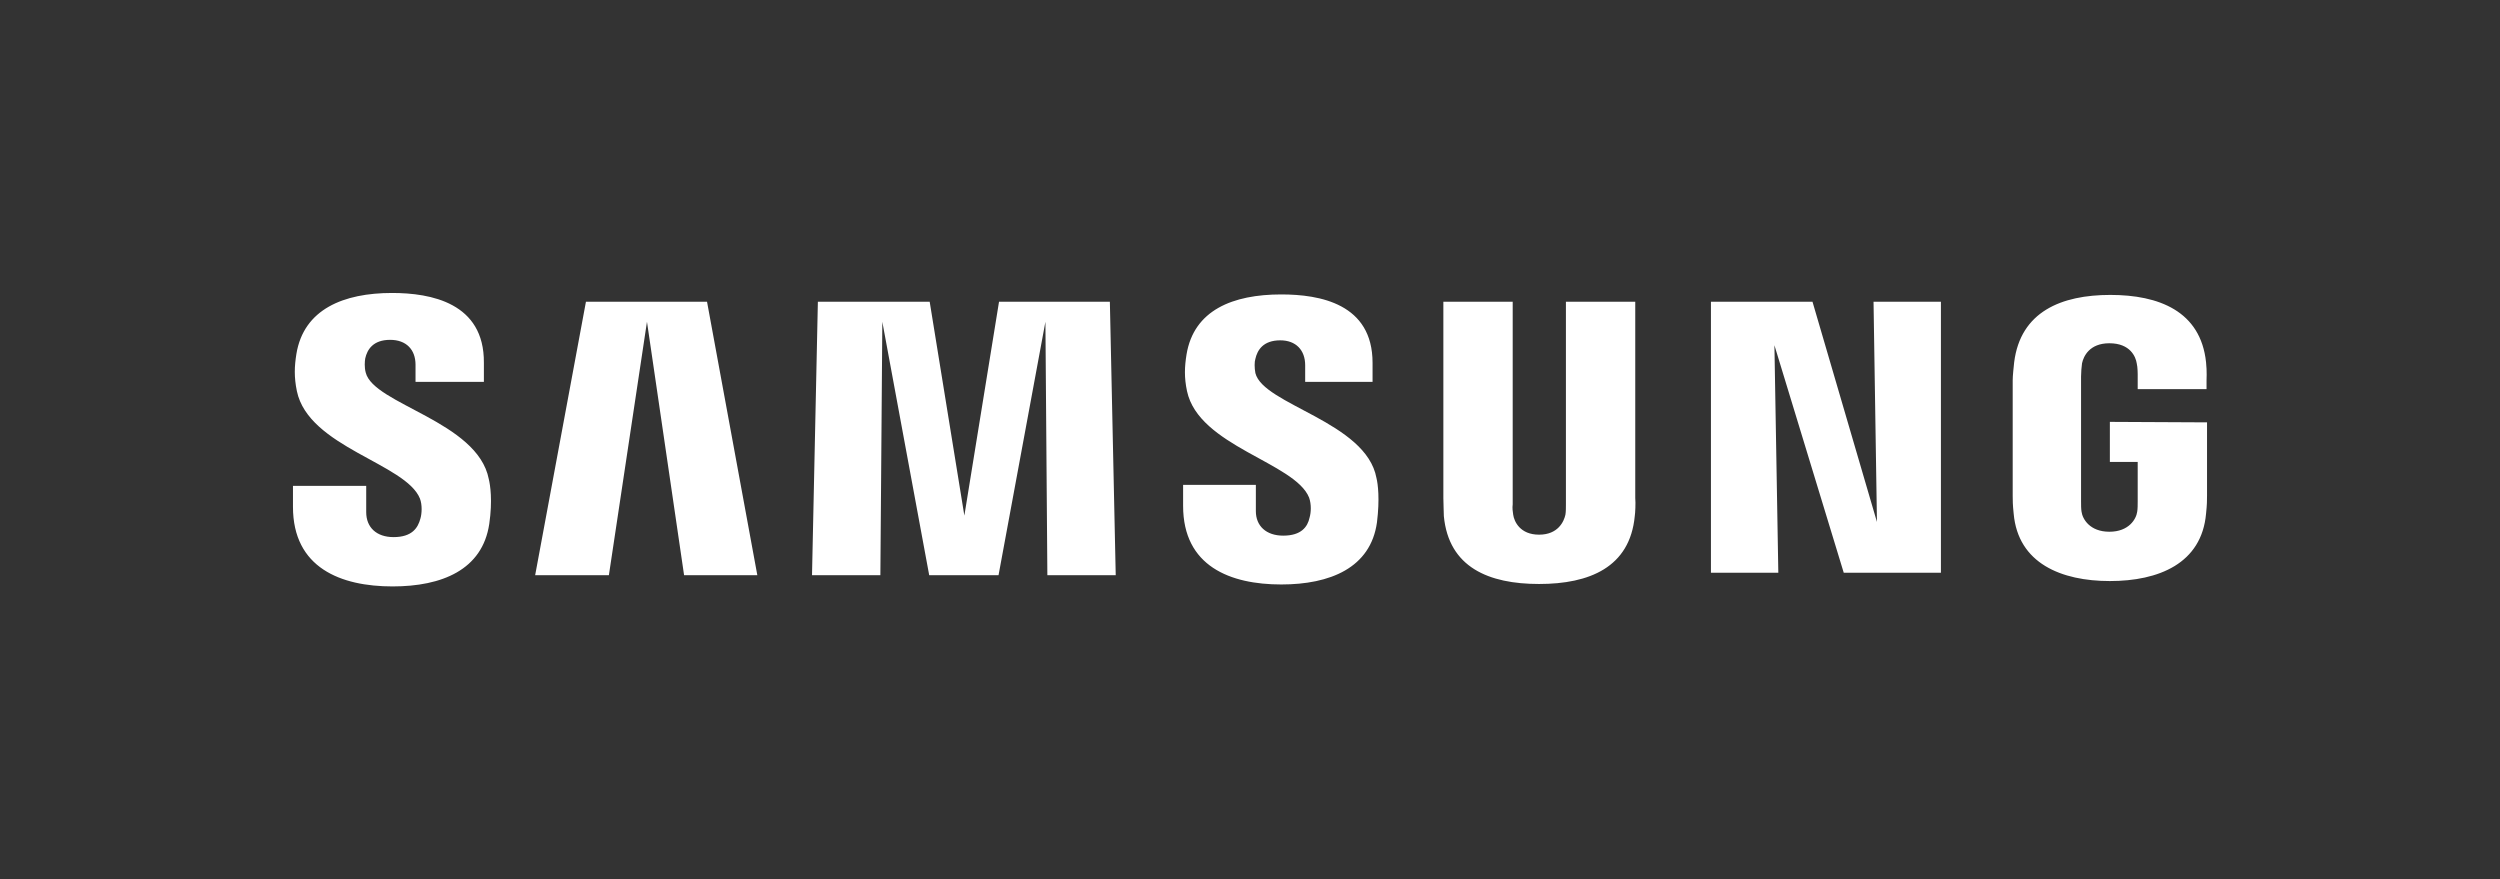 <?xml version="1.0" encoding="utf-8"?>
<!-- Generator: Adobe Illustrator 27.1.0, SVG Export Plug-In . SVG Version: 6.00 Build 0)  -->
<svg version="1.1" id="Layer_1" xmlns="http://www.w3.org/2000/svg" xmlns:xlink="http://www.w3.org/1999/xlink" x="0px" y="0px"
	 viewBox="0 0 512 180.1" style="enable-background:new 0 0 512 180.1;" xml:space="preserve">
<rect x="0" y="0" width="512" height="180.1" fill="#333333" stroke="none"/>
<style type="text/css">
	.st0{fill:#FFFFFF;}
	.st1{fill:#FFFFFF;fill-opacity:0;}
</style>
<g>
	<path class="st0" d="M74.9,76.3c-0.3-1.1-0.2-2.3-0.1-2.9c0.4-1.8,1.6-3.8,5.1-3.8c3.3,0,5.2,2,5.2,5.1c0,1,0,3.5,0,3.5h14v-3.9
		C99.2,62,88.2,60,80.3,60c-9.9,0-18.1,3.3-19.6,12.5c-0.4,2.5-0.5,4.7,0.1,7.6c2.4,11.5,22.3,14.8,25.2,22c0.5,1.3,0.4,3.1,0.1,4.1
		c-0.5,1.9-1.7,3.8-5.5,3.8c-3.5,0-5.6-2-5.6-5.1v-5.4H60v4.3c0,12.5,9.8,16.3,20.4,16.3c10.1,0,18.4-3.4,19.8-12.8
		c0.7-4.8,0.2-8-0.1-9.2C97.8,86.3,76.5,82.8,74.9,76.3z M257.1,76.4c-0.2-1.1-0.2-2.3,0-2.9c0.4-1.8,1.6-3.8,5.1-3.8
		c3.2,0,5.1,2,5.1,5.1c0,1,0,3.4,0,3.4h13.8v-3.9c0-12.1-10.8-14-18.7-14c-9.9,0-17.9,3.2-19.4,12.3c-0.4,2.5-0.5,4.7,0.1,7.5
		c2.4,11.3,22.1,14.6,25,21.8c0.5,1.4,0.4,3.1,0.1,4.1c-0.4,1.9-1.7,3.7-5.4,3.7c-3.5,0-5.6-2-5.6-5v-5.4h-14.9v4.3
		c0,12.4,9.7,16.1,20.1,16.1c10,0,18.3-3.4,19.6-12.7c0.6-4.8,0.2-7.9-0.1-9.1C279.8,86.4,258.7,82.9,257.1,76.4z M384.4,106.9
		l-13.2-45.1h-20.8v55.5h13.8l-0.8-46.6l14.2,46.6h19.9V61.8h-13.8L384.4,106.9z M120,61.8l-10.4,56h15.1l7.8-51.9l7.6,51.9h15
		l-10.3-56C144.9,61.8,120,61.8,120,61.8z M204.6,61.8l-7.1,43.8l-7.1-43.8h-22.9l-1.2,56h14l0.4-51.9l9.6,51.9h14.2l9.6-51.9
		l0.4,51.9h14l-1.2-56C227.5,61.8,204.6,61.8,204.6,61.8z M334.9,61.8h-14.2v41.5c0,0.7,0,1.5-0.1,2.1c-0.3,1.4-1.5,4.1-5.4,4.1
		s-5.1-2.7-5.3-4.1c-0.1-0.6-0.2-1.4-0.1-2.1V61.8h-14.2V102c0,1,0.1,3.2,0.1,3.7c1,10.5,9.2,13.9,19.5,13.9s18.6-3.4,19.6-13.9
		c0.1-0.6,0.2-2.7,0.1-3.7V61.8L334.9,61.8z M432.1,86.4v8.2h5.7v8.1c0,0.7,0,1.5-0.1,2.1c-0.2,1.5-1.7,4.1-5.7,4.1
		s-5.5-2.6-5.7-4.1c-0.1-0.6-0.1-1.4-0.1-2.1V77.1c0-0.9,0.1-1.9,0.2-2.7c0.3-1.4,1.5-4.1,5.6-4.1c4.3,0,5.4,2.8,5.6,4.1
		c0.2,0.8,0.2,2.2,0.2,2.2v3.1h14.1v-1.8c0,0,0.1-1.9-0.1-3.7c-1.1-10.5-9.7-13.8-19.6-13.8c-10,0-18.4,3.4-19.7,13.8
		c-0.1,1-0.3,2.7-0.3,3.7v23.6c0,1,0,1.8,0.2,3.7c0.9,10.2,9.8,13.8,19.7,13.8c10,0,18.8-3.6,19.7-13.8c0.2-1.9,0.2-2.7,0.2-3.7v-15
		L432.1,86.4L432.1,86.4z"/>
	<path class="st1" d="M16.2,95.4c-1.1,0.3-2.3,0.2-2.9,0.1c-1.8-0.4-3.8-1.6-3.8-5.1c0-3.3,2-5.2,5.1-5.2c1,0,3.5,0,3.5,0v-14h-3.9
		C1.9,71.2,0,82.1,0,90.1c0,9.9,3.3,18.1,12.4,19.6c2.5,0.4,4.7,0.5,7.6-0.1c11.5-2.4,14.8-22.3,22-25.2c1.3-0.5,3.1-0.4,4.1-0.1
		c1.9,0.5,3.8,1.7,3.8,5.5c0,3.5-2,5.6-5.1,5.6h-5.4v15h4.3c12.5,0,16.3-9.8,16.3-20.4c0-10.1-3.5-18.4-12.8-19.8
		c-4.8-0.7-8-0.2-9.2,0.1C26.3,72.6,22.8,93.8,16.2,95.4z"/>
	<path class="st1" d="M468.2,95.4c-1.1,0.3-2.3,0.2-2.9,0.1c-1.8-0.4-3.8-1.6-3.8-5.1c0-3.3,2-5.2,5.1-5.2c1,0,3.5,0,3.5,0v-14h-3.9
		c-12.2,0-14.1,11-14.1,18.9c0,9.9,3.3,18.1,12.5,19.6c2.5,0.4,4.7,0.5,7.5-0.1c11.5-2.4,14.8-22.3,22-25.2c1.4-0.5,3.1-0.4,4.1-0.1
		c1.9,0.5,3.8,1.7,3.8,5.5c0,3.5-2,5.6-5.1,5.6h-5.4v15h4.3c12.5,0,16.3-9.8,16.3-20.4c0-10.1-3.5-18.4-12.8-19.8
		c-4.8-0.7-8-0.2-9.2,0.1C478.2,72.6,474.8,93.8,468.2,95.4z"/>
	<path class="st1" d="M250.6,16.2c-0.3-1.1-0.2-2.3-0.1-2.9c0.4-1.8,1.6-3.8,5.1-3.8c3.3,0,5.2,2,5.2,5.1c0,1,0,3.5,0,3.5h14v-3.9
		C274.9,1.9,263.9,0,256,0c-9.9,0-18.1,3.3-19.6,12.4c-0.4,2.5-0.5,4.7,0.1,7.6c2.4,11.5,22.3,14.8,25.2,22c0.5,1.3,0.4,3.1,0.1,4.1
		c-0.5,1.9-1.7,3.8-5.5,3.8c-3.5,0-5.6-2-5.6-5.1v-5.4h-15v4.3c0,12.5,9.8,16.3,20.4,16.3c10.1,0,18.4-3.5,19.8-12.8
		c0.7-4.8,0.2-8-0.1-9.2C273.5,26.3,252.2,22.8,250.6,16.2z"/>
	<path class="st1" d="M250.6,136.3c-0.3-1.1-0.2-2.3-0.1-2.9c0.4-1.8,1.6-3.8,5.1-3.8c3.3,0,5.2,2,5.2,5.1c0,1,0,3.5,0,3.5h14v-3.9
		c0-12.2-11-14.1-18.9-14.1c-9.9,0-18.1,3.3-19.6,12.5c-0.4,2.5-0.5,4.7,0.1,7.6c2.4,11.5,22.3,14.8,25.2,22
		c0.5,1.4,0.4,3.1,0.1,4.1c-0.5,1.9-1.7,3.8-5.5,3.8c-3.5,0-5.6-2-5.6-5.1v-5.4h-15v4.3c0,12.5,9.8,16.3,20.4,16.3
		c10.1,0,18.4-3.4,19.8-12.8c0.7-4.8,0.2-8-0.1-9.2C273.5,146.3,252.2,142.9,250.6,136.3z"/>
</g>
</svg>
